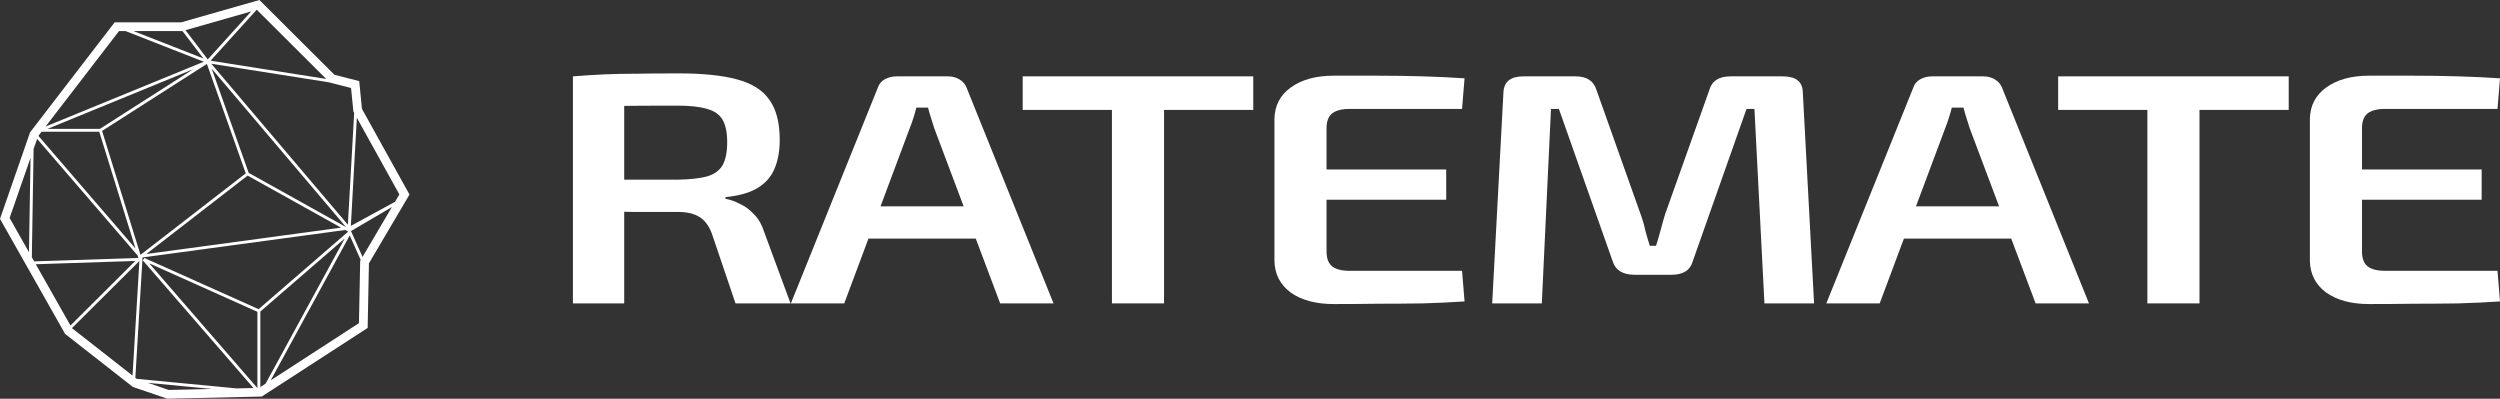 <svg width="232" height="37" viewBox="0 0 232 37" fill="none" xmlns="http://www.w3.org/2000/svg">
<rect x="0" y="0" width="232" height="37" fill="#333333" stroke="none"/>
<path fill-rule="evenodd" clip-rule="evenodd" d="M10.641 2.071H16.821L24.073 0L31.037 6.939L33.335 7.528L33.59 10.105L38 18.054L34.237 24.436L34.118 30.432L24.295 36.798L15.527 37L12.326 35.905L6.044 30.988L0 20.31L2.792 12.277L10.641 2.071ZM23.809 0.917L23.835 0.91L30.274 7.326L19.541 5.632L23.809 0.917ZM23.316 1.058L17.213 2.801L19.281 5.514L23.316 1.058ZM16.932 2.88H12.38L18.872 5.424L16.932 2.88ZM11.64 2.88H11.046L4.232 11.74L18.91 5.729L11.64 2.88ZM3.858 12.227L3.564 12.608L12.571 23.062L9.212 12.227H3.858ZM3.119 13.823L3.445 12.886L12.772 23.711L12.842 23.937L3.17 24.256L2.954 23.875L3.119 13.823ZM2.833 14.645L0.892 20.231L2.689 23.407L2.833 14.645ZM3.32 24.521L6.538 30.206L12.555 24.216L3.32 24.521ZM6.676 30.451L6.678 30.453L12.3 34.854L12.935 24.22L6.676 30.451ZM12.686 35.156L12.56 35.058L13.228 23.891L32.039 21.343L32.292 21.484L32.302 21.505L23.999 28.69L13.404 23.943L13.244 24.154L23.522 36.007L21.952 36.043L12.686 35.156ZM13.717 35.526L15.655 36.188L19.673 36.096L13.717 35.526ZM25.123 35.295L33.31 29.989L33.425 24.211L33.474 24.126L32.455 21.847L25.123 35.295ZM33.644 23.839L36.369 19.215L32.572 21.443L33.644 23.839ZM36.657 18.727L37.061 18.042L33.115 10.929L32.559 20.962L36.657 18.727ZM32.867 10.481L32.794 10.348L32.578 8.169L30.615 7.665L30.599 7.65L19.611 5.916L32.282 20.856L32.867 10.481ZM23.886 35.999L23.874 35.999L13.851 24.439L23.886 28.936V35.999ZM24.645 35.605L24.159 35.92V28.91L31.989 22.134L24.645 35.605ZM4.414 11.957L17.939 6.418L9.273 11.957H4.414ZM22.979 16.295L31.647 21.124L13.579 23.572L22.979 16.295ZM22.806 16.087L13.037 23.649L9.473 12.15L19.201 5.932L22.806 16.087ZM32.111 21.073L23.078 16.041L19.649 6.379L32.111 21.073Z" fill="white"/>
<path d="M219.851 7.024C221.193 7.024 222.56 7.024 223.953 7.024C225.371 7.024 226.764 7.045 228.131 7.085C229.498 7.126 230.788 7.187 232 7.269L231.768 10.108H221.322C220.599 10.108 220.058 10.251 219.697 10.536C219.361 10.821 219.194 11.269 219.194 11.88V23.361C219.194 23.972 219.361 24.42 219.697 24.705C220.058 24.99 220.599 25.132 221.322 25.132H231.768L232 27.972C230.788 28.053 229.498 28.114 228.131 28.155C226.764 28.175 225.371 28.186 223.953 28.186C222.56 28.206 221.193 28.216 219.851 28.216C218.201 28.216 216.872 27.86 215.866 27.147C214.886 26.415 214.383 25.437 214.357 24.216V11.025C214.383 9.803 214.886 8.836 215.866 8.124C216.872 7.391 218.201 7.024 219.851 7.024ZM215.054 15.727H230.298V18.536H215.054V15.727Z" fill="white"/>
<path d="M204.113 7.086V28.155H199.277V7.086H204.113ZM212.393 7.086V10.2H190.997V7.086H212.393Z" fill="white"/>
<path d="M184.03 7.086C184.443 7.086 184.804 7.177 185.113 7.361C185.423 7.544 185.642 7.788 185.771 8.094L193.857 28.155H188.905L182.792 11.911C182.689 11.585 182.586 11.259 182.482 10.933C182.379 10.608 182.289 10.292 182.212 9.987H181.128C181.051 10.292 180.961 10.608 180.857 10.933C180.754 11.259 180.638 11.585 180.509 11.911L174.435 28.155H169.482L177.569 8.094C177.672 7.788 177.878 7.544 178.188 7.361C178.523 7.177 178.897 7.086 179.31 7.086H184.03ZM188.518 19.147V22.14H174.783V19.147H188.518Z" fill="white"/>
<path d="M165.443 7.086C166.655 7.086 167.274 7.574 167.3 8.551L168.345 28.155H163.74L162.812 10.109H162.077L157.086 24.247C156.854 25.081 156.196 25.499 155.112 25.499H151.708C150.599 25.499 149.915 25.081 149.657 24.247L144.666 10.109H143.931L143.08 28.155H138.476L139.52 8.551C139.572 7.574 140.191 7.086 141.377 7.086H146.214C147.245 7.086 147.89 7.503 148.148 8.338L152.249 19.88C152.43 20.369 152.572 20.857 152.675 21.346C152.804 21.834 152.946 22.323 153.101 22.811H153.681C153.836 22.323 153.978 21.834 154.107 21.346C154.235 20.857 154.377 20.358 154.532 19.849L158.633 8.338C158.865 7.503 159.523 7.086 160.607 7.086H165.443Z" fill="white"/>
<path d="M123.762 7.024C125.103 7.024 126.47 7.024 127.863 7.024C129.281 7.024 130.674 7.045 132.041 7.085C133.408 7.126 134.698 7.187 135.91 7.269L135.678 10.108H125.232C124.51 10.108 123.968 10.251 123.607 10.536C123.272 10.821 123.104 11.269 123.104 11.88V23.361C123.104 23.972 123.272 24.42 123.607 24.705C123.968 24.99 124.51 25.132 125.232 25.132H135.678L135.91 27.972C134.698 28.053 133.408 28.114 132.041 28.155C130.674 28.175 129.281 28.186 127.863 28.186C126.47 28.206 125.103 28.216 123.762 28.216C122.111 28.216 120.782 27.86 119.777 27.147C118.796 26.415 118.293 25.437 118.268 24.216V11.025C118.293 9.803 118.796 8.836 119.777 8.124C120.782 7.391 122.111 7.024 123.762 7.024ZM118.964 15.727H134.208V18.536H118.964V15.727Z" fill="white"/>
<path d="M108.023 7.086V28.155H103.187V7.086H108.023ZM116.303 7.086V10.2H94.907V7.086H116.303Z" fill="white"/>
<path d="M87.94 7.086C88.353 7.086 88.714 7.177 89.023 7.36C89.333 7.544 89.552 7.788 89.681 8.093L97.768 28.155H92.815L86.702 11.91C86.599 11.585 86.496 11.259 86.393 10.933C86.289 10.607 86.199 10.292 86.122 9.986H85.038C84.961 10.292 84.871 10.607 84.768 10.933C84.664 11.259 84.548 11.585 84.419 11.91L78.345 28.155H73.393L81.479 8.093C81.582 7.788 81.788 7.544 82.098 7.36C82.433 7.177 82.807 7.086 83.22 7.086H87.94ZM92.428 19.147V22.14H78.693V19.147H92.428Z" fill="white"/>
<path d="M62.994 6.811C65.213 6.811 67.005 6.994 68.372 7.36C69.765 7.727 70.771 8.358 71.39 9.254C72.035 10.129 72.358 11.371 72.358 12.979C72.358 14.038 72.19 14.944 71.855 15.697C71.545 16.43 71.016 17.02 70.268 17.468C69.546 17.895 68.566 18.17 67.328 18.292V18.445C67.766 18.526 68.218 18.689 68.682 18.933C69.172 19.157 69.61 19.483 69.997 19.911C70.41 20.338 70.72 20.888 70.926 21.559L73.363 28.155H68.256L66.051 21.651C65.767 20.918 65.38 20.409 64.89 20.124C64.4 19.819 63.73 19.666 62.878 19.666C61.202 19.666 59.77 19.666 58.584 19.666C57.397 19.646 56.404 19.626 55.605 19.605C54.831 19.585 54.147 19.575 53.554 19.575L53.67 16.674H62.878C64.039 16.654 64.955 16.552 65.625 16.369C66.296 16.165 66.773 15.819 67.057 15.33C67.341 14.821 67.483 14.109 67.483 13.193C67.483 12.297 67.341 11.605 67.057 11.116C66.773 10.628 66.296 10.292 65.625 10.109C64.955 9.905 64.039 9.803 62.878 9.803C60.608 9.803 58.661 9.813 57.036 9.834C55.411 9.854 54.302 9.875 53.709 9.895L53.167 7.086C54.199 7.004 55.166 6.943 56.069 6.902C56.997 6.862 58.003 6.841 59.087 6.841C60.17 6.821 61.472 6.811 62.994 6.811ZM57.926 7.086V28.155H53.167V7.086H57.926Z" fill="white"/>
</svg>

